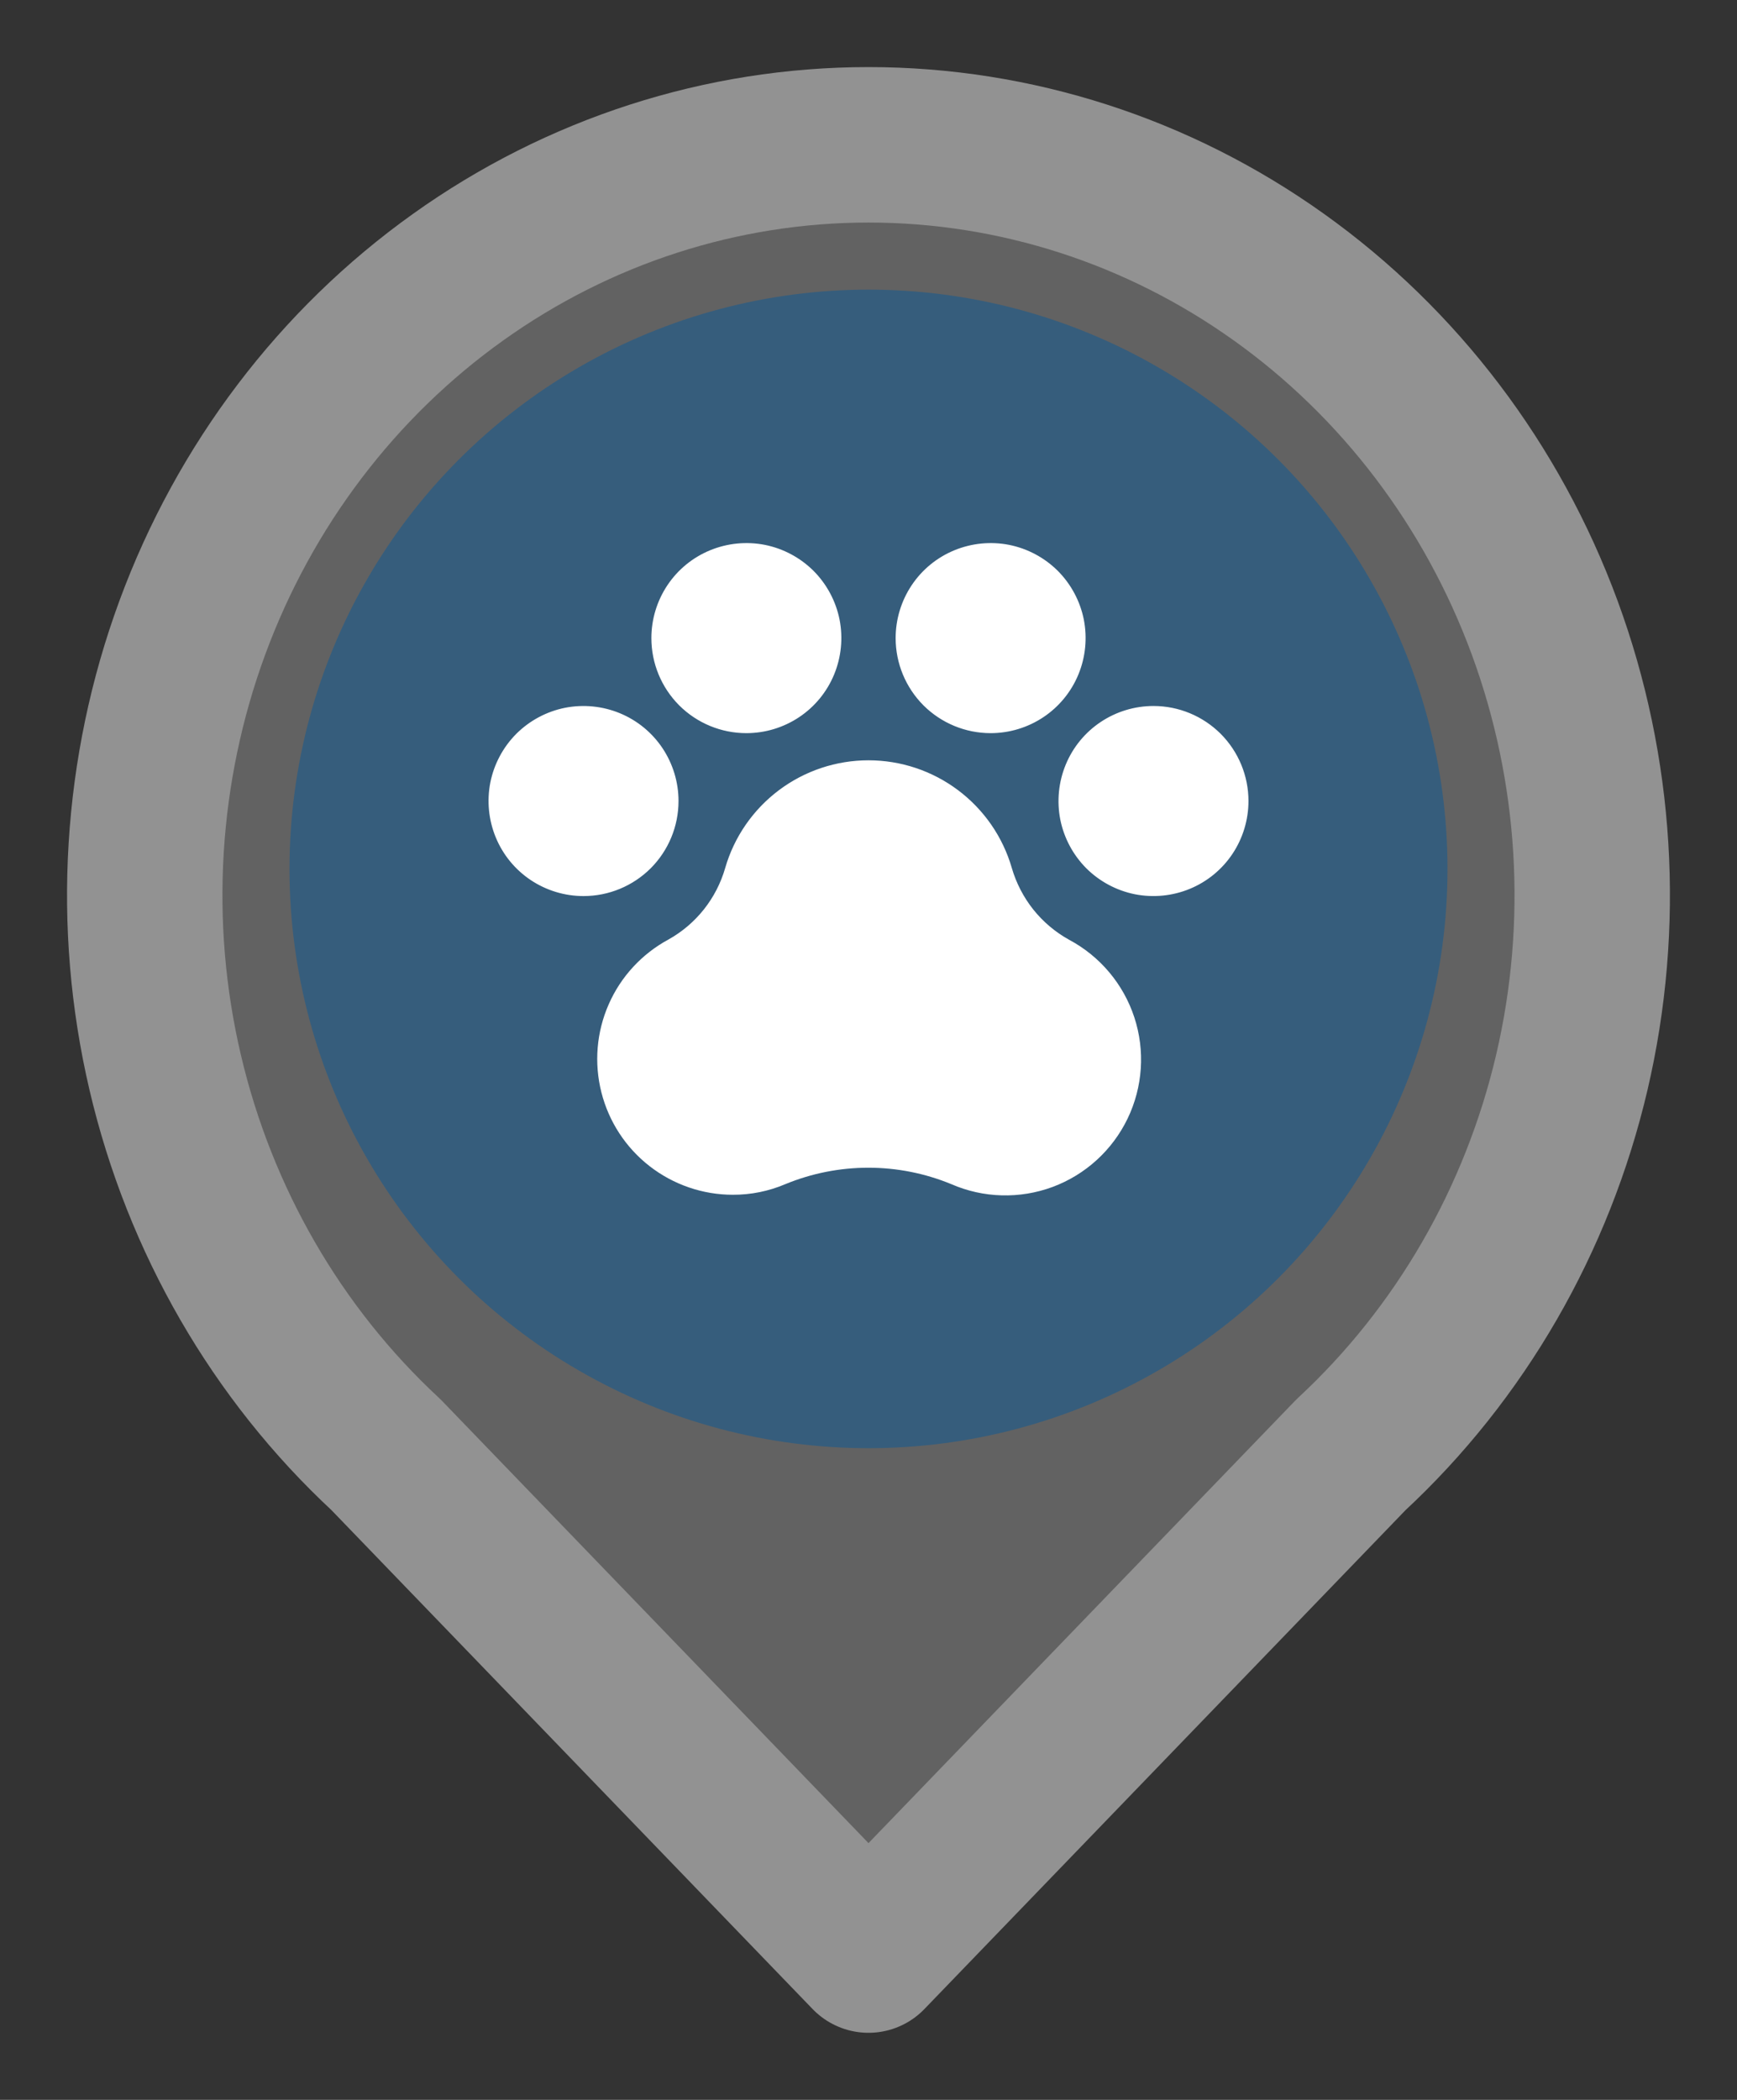 <svg width="24" height="29" viewBox="0 0 24 29" fill="none" xmlns="http://www.w3.org/2000/svg">
<rect x="0" y="0" width="24" height="29" fill="#333333" stroke="none"/>
<path d="M12 27L5.333 20.09C3.824 18.691 2.76 16.849 2.282 14.809C1.804 12.77 1.936 10.627 2.658 8.666C3.381 6.705 4.661 5.018 6.329 3.828C7.997 2.637 9.975 2 12 2C14.025 2 16.003 2.637 17.671 3.828C19.339 5.018 20.619 6.705 21.342 8.666C22.064 10.627 22.195 12.77 21.718 14.809C21.24 16.849 20.176 18.691 18.667 20.09L12 27Z" fill="#909090" fill-opacity="0.51" stroke="#929292" stroke-width="2.147" stroke-linecap="round" stroke-linejoin="round"/>
<circle cx="12" cy="12" r="8" fill="#365D7C"/>
<path d="M17.25 11.062C17.25 11.322 17.173 11.576 17.029 11.792C16.885 12.008 16.68 12.176 16.44 12.275C16.2 12.374 15.936 12.4 15.681 12.35C15.427 12.299 15.193 12.174 15.009 11.991C14.826 11.807 14.701 11.573 14.65 11.319C14.6 11.064 14.626 10.8 14.725 10.56C14.824 10.32 14.992 10.115 15.208 9.971C15.424 9.827 15.678 9.75 15.938 9.75C16.286 9.75 16.619 9.888 16.866 10.134C17.112 10.381 17.25 10.714 17.25 11.062ZM9.375 11.062C9.375 10.803 9.298 10.549 9.154 10.333C9.01 10.117 8.805 9.949 8.565 9.85C8.325 9.751 8.061 9.725 7.806 9.775C7.552 9.826 7.318 9.951 7.134 10.134C6.951 10.318 6.826 10.552 6.775 10.806C6.725 11.061 6.751 11.325 6.85 11.565C6.949 11.805 7.117 12.01 7.333 12.154C7.549 12.298 7.803 12.375 8.062 12.375C8.411 12.375 8.744 12.237 8.991 11.991C9.237 11.744 9.375 11.411 9.375 11.062ZM10.312 10.125C10.572 10.125 10.826 10.048 11.042 9.904C11.258 9.76 11.426 9.555 11.525 9.315C11.624 9.075 11.65 8.811 11.6 8.556C11.549 8.302 11.424 8.068 11.241 7.884C11.057 7.701 10.823 7.576 10.569 7.525C10.314 7.475 10.05 7.501 9.81 7.6C9.57 7.699 9.365 7.867 9.221 8.083C9.077 8.299 9 8.553 9 8.812C9 9.161 9.138 9.494 9.384 9.741C9.631 9.987 9.964 10.125 10.312 10.125ZM13.688 10.125C13.947 10.125 14.201 10.048 14.417 9.904C14.633 9.76 14.801 9.555 14.9 9.315C14.999 9.075 15.025 8.811 14.975 8.556C14.924 8.302 14.799 8.068 14.616 7.884C14.432 7.701 14.198 7.576 13.944 7.525C13.689 7.475 13.425 7.501 13.185 7.6C12.945 7.699 12.74 7.867 12.596 8.083C12.452 8.299 12.375 8.553 12.375 8.812C12.375 9.161 12.513 9.494 12.759 9.741C13.006 9.987 13.339 10.125 13.688 10.125ZM14.771 12.978C14.581 12.873 14.413 12.731 14.277 12.561C14.142 12.391 14.041 12.196 13.98 11.987C13.856 11.558 13.595 11.181 13.238 10.913C12.881 10.645 12.447 10.5 12 10.5C11.553 10.5 11.119 10.645 10.762 10.913C10.405 11.181 10.144 11.558 10.02 11.987C9.899 12.408 9.617 12.763 9.234 12.976C8.868 13.174 8.577 13.489 8.41 13.871C8.242 14.253 8.207 14.68 8.309 15.084C8.411 15.489 8.645 15.848 8.974 16.104C9.303 16.36 9.708 16.5 10.125 16.5C10.375 16.501 10.622 16.451 10.852 16.353C11.586 16.051 12.41 16.051 13.143 16.353C13.588 16.547 14.09 16.56 14.544 16.392C14.998 16.223 15.369 15.885 15.58 15.448C15.79 15.012 15.824 14.511 15.673 14.05C15.522 13.59 15.199 13.206 14.771 12.978V12.978Z" fill="white"/>
</svg>